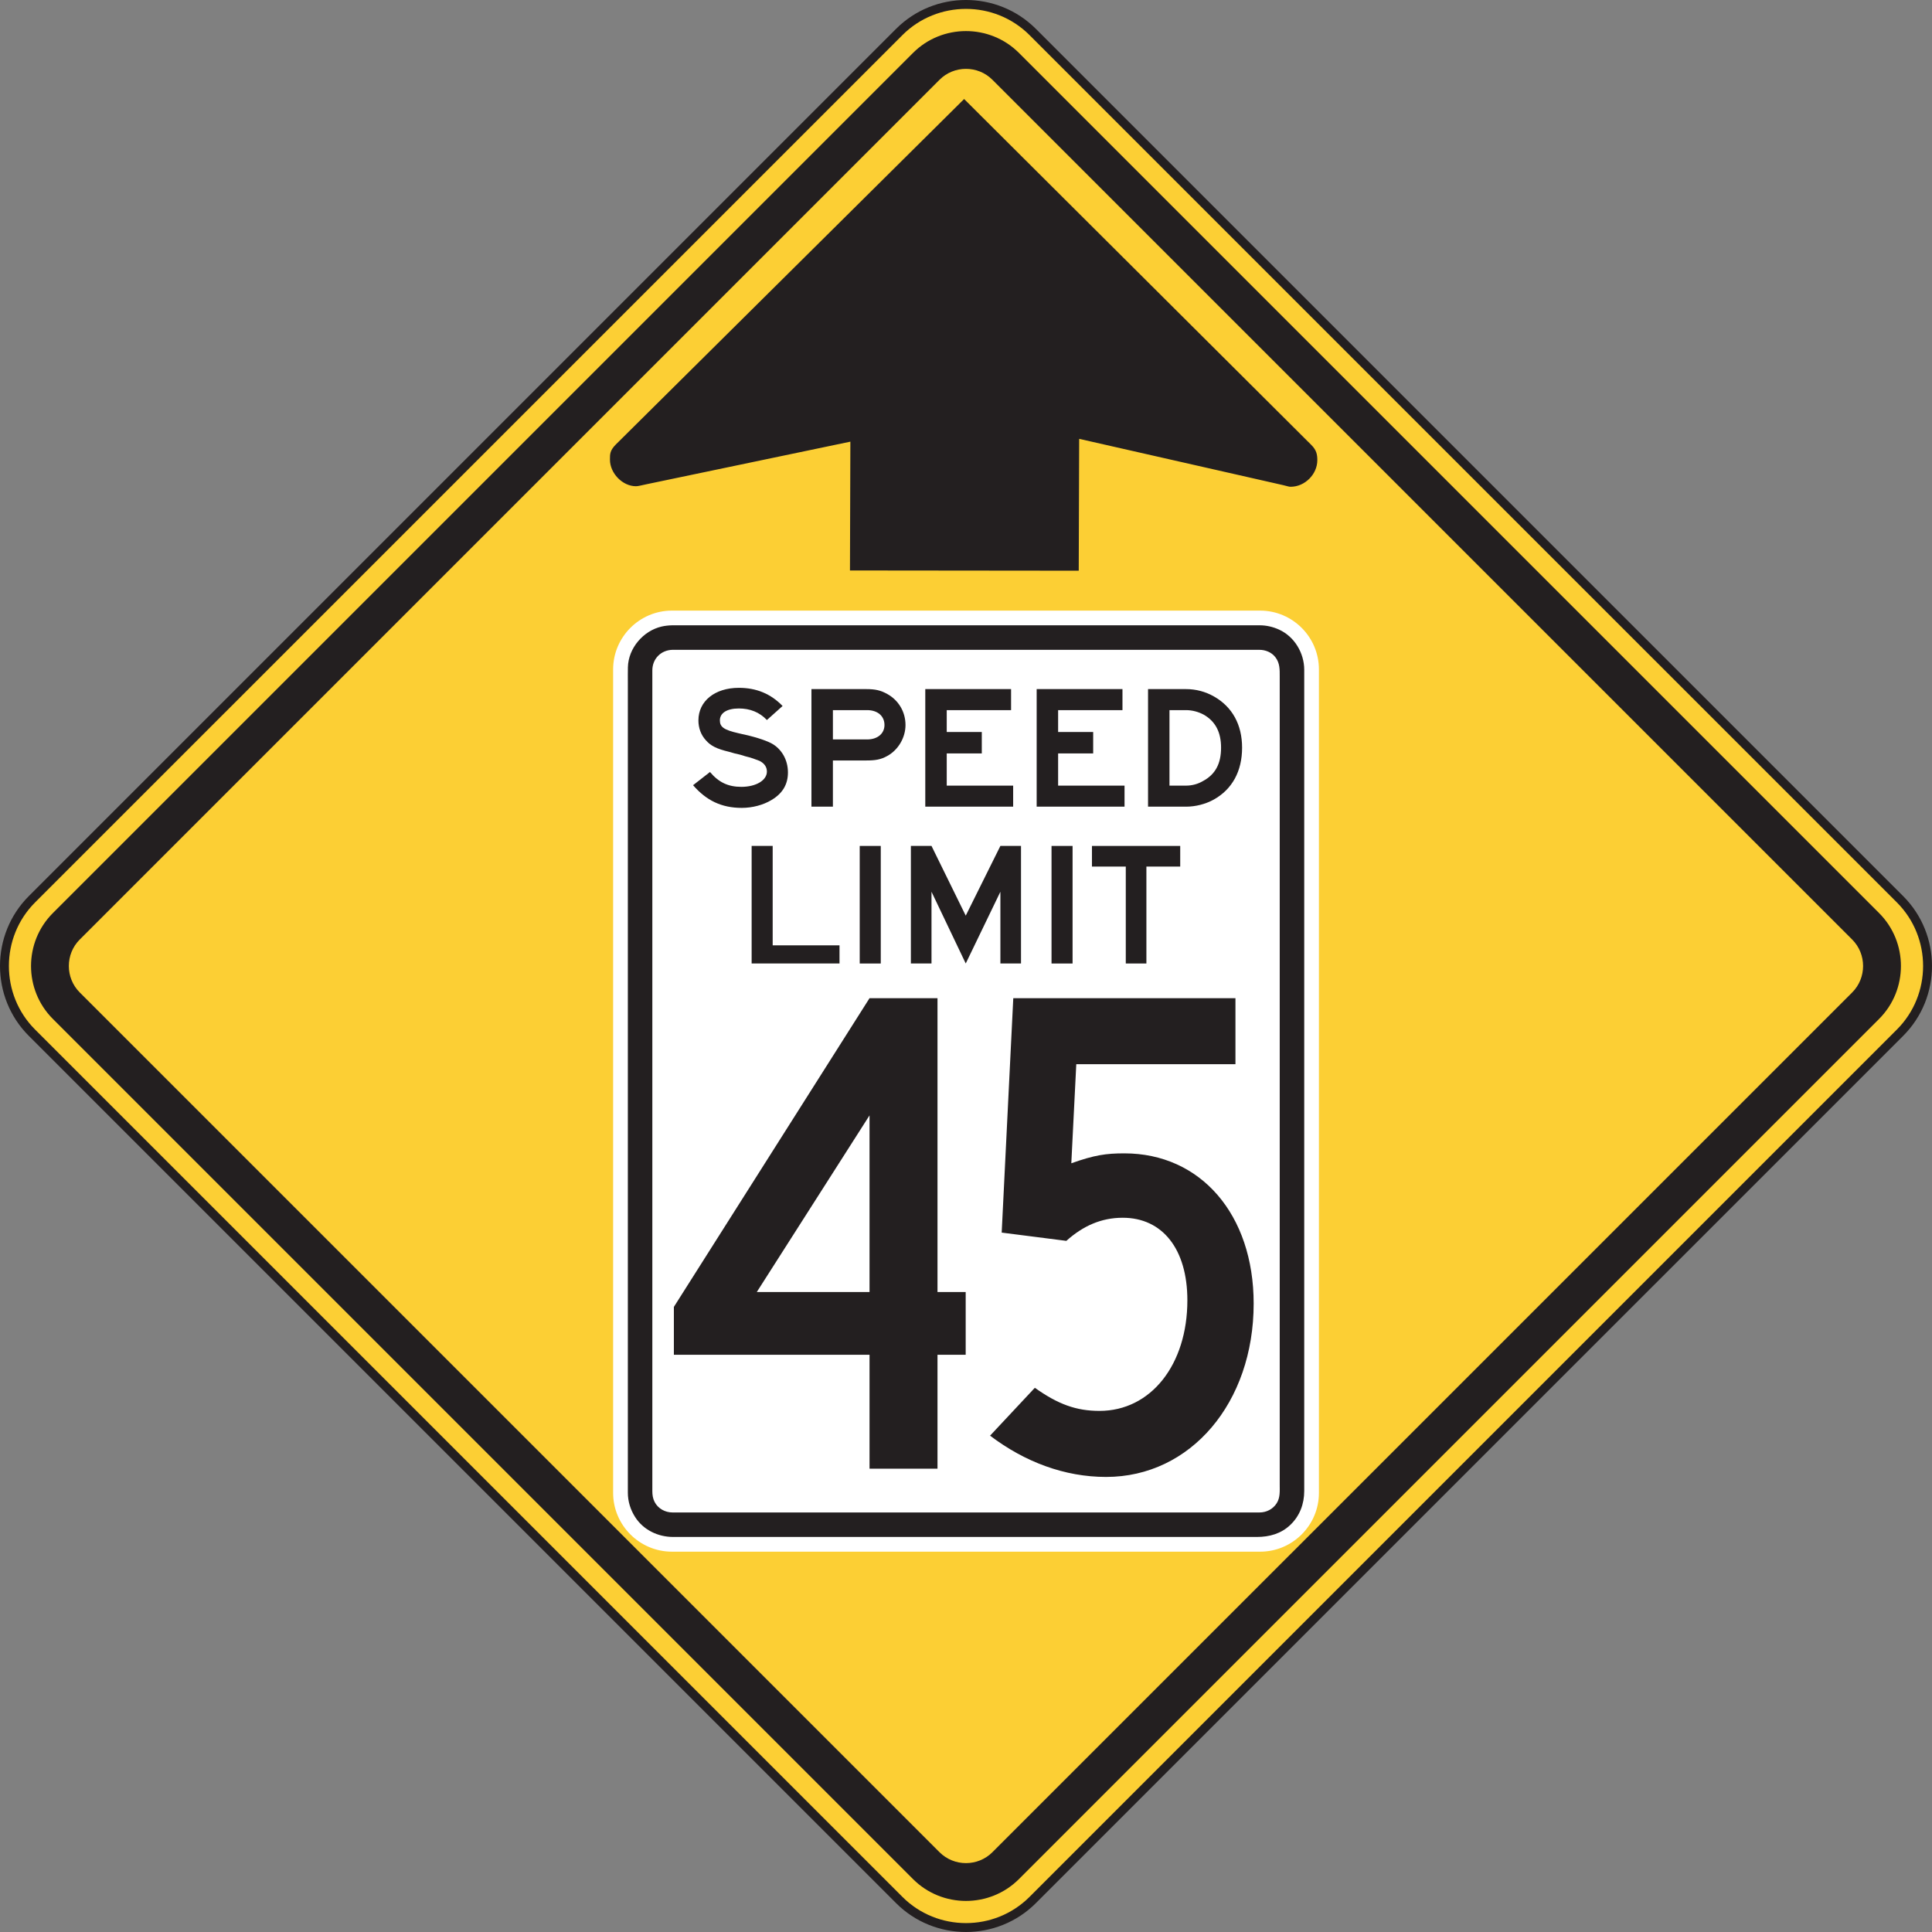 <?xml version="1.0" encoding="UTF-8" standalone="no"?>
<!-- Created with Inkscape (http://www.inkscape.org/) -->

<svg
   xmlns:dc="http://purl.org/dc/elements/1.1/"
   xmlns:cc="http://creativecommons.org/ns#"
   xmlns:rdf="http://www.w3.org/1999/02/22-rdf-syntax-ns#"
   xmlns:svg="http://www.w3.org/2000/svg"
   xmlns="http://www.w3.org/2000/svg"
   xmlns:sodipodi="http://sodipodi.sourceforge.net/DTD/sodipodi-0.dtd"
   xmlns:inkscape="http://www.inkscape.org/namespaces/inkscape"
   width="135.626"
   height="135.626"
   id="svg3551"
   version="1.1"
   inkscape:version="0.48.1 "
   sodipodi:docname="New document 5">
  <rect width="100%" height="100%" fill="#808080" stroke="none"/>
  <defs
     id="defs3553">
    <clipPath
       clipPathUnits="userSpaceOnUse"
       id="clipPath3351">
      <path
         inkscape:connector-curvature="0"
         d="m 306.453,67.006 233.047,0 0,161.094 -233.047,0 0,-161.094 z"
         id="path3353" />
    </clipPath>
    <clipPath
       clipPathUnits="userSpaceOnUse"
       id="clipPath3339">
      <path
         inkscape:connector-curvature="0"
         d="m 311.334,71.386 223.283,0 0,152.334 -223.283,0 0,-152.334 z"
         id="path3341" />
    </clipPath>
    <clipPath
       clipPathUnits="userSpaceOnUse"
       id="clipPath3327">
      <path
         inkscape:connector-curvature="0"
         d="m 306.453,67.006 233.047,0 0,161.094 -233.047,0 0,-161.094 z"
         id="path3329" />
    </clipPath>
  </defs>
  <sodipodi:namedview
     id="base"
     pagecolor="#ffffff"
     bordercolor="#666666"
     borderopacity="1.0"
     inkscape:pageopacity="0.0"
     inkscape:pageshadow="2"
     inkscape:zoom="0.35"
     inkscape:cx="-20.044018"
     inkscape:cy="-15.044018"
     inkscape:document-units="px"
     inkscape:current-layer="layer1"
     showgrid="false"
     fit-margin-top="0"
     fit-margin-left="0"
     fit-margin-right="0"
     fit-margin-bottom="0"
     inkscape:window-width="469"
     inkscape:window-height="403"
     inkscape:window-x="577"
     inkscape:window-y="84"
     inkscape:window-maximized="0" />
  <g
     inkscape:label="Layer 1"
     inkscape:groupmode="layer"
     id="layer1"
     transform="translate(-395.044,-381.692)">
    <g
       transform="matrix(1.25,0,0,-1.25,5.875,623.724)"
       id="g3323">
      <g
         id="g3325"
         clip-path="url(#clipPath3327)">
        <g
           id="g3331"
           transform="translate(313.129,143.123)">
          <path
             inkscape:connector-curvature="0"
             d="m 0,0 24.354,24.353 24.354,24.354 c 1.03,1.031 2.388,1.546 3.747,1.546 1.358,0 2.716,-0.515 3.747,-1.546 L 80.556,24.353 104.911,0 c 1.03,-1.031 1.546,-2.389 1.546,-3.747 0,-1.359 -0.516,-2.717 -1.546,-3.747 L 80.556,-31.848 56.202,-56.202 c -1.031,-1.031 -2.389,-1.546 -3.747,-1.546 -1.359,0 -2.717,0.515 -3.747,1.546 L 24.354,-31.848 0,-7.494 c -1.03,1.03 -1.544,2.388 -1.544,3.747 0,1.358 0.514,2.716 1.544,3.747"
             style="fill:#fccf34;fill-opacity:1;fill-rule:nonzero;stroke:none"
             id="path3333" />
        </g>
      </g>
    </g>
    <g
       transform="matrix(1.25,0,0,-1.25,5.875,623.724)"
       id="g3335">
      <g
         id="g3337"
         clip-path="url(#clipPath3339)">
        <g
           id="g3343"
           transform="translate(313.129,143.123)">
          <path
             inkscape:connector-curvature="0"
             d="m 0,0 24.354,24.353 24.354,24.354 c 1.03,1.031 2.388,1.546 3.747,1.546 1.358,0 2.716,-0.515 3.747,-1.546 L 80.556,24.353 104.911,0 c 1.03,-1.031 1.546,-2.389 1.546,-3.747 0,-1.359 -0.516,-2.717 -1.546,-3.747 L 80.556,-31.848 56.202,-56.202 c -1.031,-1.031 -2.389,-1.546 -3.747,-1.546 -1.359,0 -2.717,0.515 -3.747,1.546 L 24.354,-31.848 0,-7.494 c -1.03,1.03 -1.544,2.388 -1.544,3.747 0,1.358 0.514,2.716 1.544,3.747 z"
             style="fill:none;stroke:#231f20;stroke-width:0.5;stroke-linecap:butt;stroke-linejoin:miter;stroke-miterlimit:4;stroke-opacity:1;stroke-dasharray:none"
             id="path3345" />
        </g>
      </g>
    </g>
    <g
       transform="matrix(1.25,0,0,-1.25,5.875,623.724)"
       id="g3347">
      <g
         id="g3349"
         clip-path="url(#clipPath3351)">
        <g
           id="g3355"
           transform="translate(314.304,142.348)">
          <path
             inkscape:connector-curvature="0"
             d="m 0,0 48.307,48.307 c 1.635,1.634 4.31,1.634 5.947,0 L 102.561,0 c 1.635,-1.636 1.635,-4.31 0,-5.945 L 54.254,-54.253 c -1.637,-1.634 -4.312,-1.634 -5.947,0 L 0,-5.945 C -1.635,-4.31 -1.635,-1.636 0,0"
             style="fill:#231f20;fill-opacity:1;fill-rule:evenodd;stroke:none"
             id="path3357" />
        </g>
        <g
           id="g3359"
           transform="translate(315.813,140.861)">
          <path
             inkscape:connector-curvature="0"
             d="m 0,0 48.285,48.284 c 0.817,0.818 2.155,0.818 2.971,0 L 99.541,0 c 0.816,-0.816 0.816,-2.154 0,-2.971 L 51.256,-51.255 c -0.816,-0.817 -2.154,-0.817 -2.971,0 L 0,-2.971 C -0.816,-2.154 -0.816,-0.816 0,0"
             style="fill:#fccf34;fill-opacity:1;fill-rule:evenodd;stroke:none"
             id="path3361" />
        </g>
        <g
           id="g3363"
           transform="translate(349.071,159.334)">
          <path
             inkscape:connector-curvature="0"
             d="m 0,0 33.032,0 c 1.82,0 3.303,-1.483 3.303,-3.304 l 0,-46.243 c 0,-1.82 -1.483,-3.303 -3.303,-3.303 L 0,-52.85 c -1.818,0 -3.303,1.483 -3.303,3.303 l 0,46.243 C -3.303,-1.483 -1.818,0 0,0"
             style="fill:#ffffff;fill-opacity:1;fill-rule:evenodd;stroke:none"
             id="path3365" />
        </g>
        <g
           id="g3367"
           transform="translate(349.082,158.509)">
          <path
             inkscape:connector-curvature="0"
             d="m 0,0 0.992,0 2.681,0 3.929,0 4.732,0 5.096,0 5.015,0 4.494,0 3.531,0 2.124,0 0.396,0 c 0.384,0 0.748,-0.084 1.097,-0.243 0.868,-0.396 1.412,-1.319 1.412,-2.258 l 0,-0.905 0,-2.174 0,-3.215 0,-4.031 0,-4.623 0,-4.988 0,-5.127 0,-5.04 0,-4.728 0,-4.19 0,-3.428 0,-2.439 0,-1.223 c 0,-0.728 -0.247,-1.4 -0.78,-1.909 -0.519,-0.496 -1.179,-0.678 -1.878,-0.678 l -1.73,0 -3.239,0 -4.308,0 -4.932,0 -5.116,0 -4.859,0 -4.156,0 -3.015,0 -1.427,0 c -0.846,0 -1.671,0.389 -2.135,1.115 -0.265,0.413 -0.411,0.881 -0.411,1.373 l 0,0.212 0,1.445 0,2.622 0,3.574 0,4.298 0,4.797 0,5.072 0,5.119 0,4.941 0,4.538 0,3.908 0,3.054 0,1.974 c 0,0.267 -0.003,0.535 0.003,0.802 0.026,1.07 0.861,2.046 1.894,2.285 C -0.395,-0.025 -0.2,-0.006 0,0"
             style="fill:#231f20;fill-opacity:1;fill-rule:evenodd;stroke:none"
             id="path3369" />
        </g>
        <g
           id="g3371"
           transform="translate(349.099,157.132)">
          <path
             inkscape:connector-curvature="0"
             d="m 0,0 0.993,0 2.684,0 3.931,0 4.734,0 5.096,0 5.014,0 4.489,0 3.52,0 2.109,0 0.388,0 c 0.345,0 0.683,-0.134 0.9,-0.411 0.261,-0.335 0.247,-0.704 0.247,-1.099 l 0,-1.681 0,-2.818 0,-3.725 0,-4.41 0,-4.866 0,-5.097 0,-5.103 0,-4.882 0,-4.434 0,-3.762 0,-2.862 0,-1.738 c 0,-0.359 0.032,-0.728 -0.173,-1.045 -0.215,-0.331 -0.573,-0.513 -0.964,-0.513 l -0.343,0 -2.035,0 -3.467,0 -4.455,0 -4.999,0 -5.103,0 -4.759,0 -3.977,0 -2.749,0 -1.078,0 c -0.412,0 -0.812,0.216 -1.004,0.59 -0.099,0.192 -0.128,0.393 -0.128,0.607 l 0,1.137 0,2.368 0,3.371 0,4.15 0,4.701 0,5.029 0,5.128 0,5.002 0,4.649 0,4.072 0,3.268 0,2.237 0,0.982 c 0,0.65 0.482,1.138 1.129,1.155"
             style="fill:#ffffff;fill-opacity:1;fill-rule:evenodd;stroke:none"
             id="path3373" />
        </g>
        <g
           id="g3375"
           transform="translate(354.659,148.695)">
          <path
             inkscape:connector-curvature="0"
             d="m 0,0 c -0.463,-0.278 -1.065,-0.44 -1.668,-0.44 -1.135,0 -1.992,0.417 -2.733,1.274 l 0.95,0.741 c 0.486,-0.579 1.018,-0.834 1.76,-0.834 0.834,0 1.436,0.371 1.436,0.858 0,0.254 -0.138,0.462 -0.417,0.602 -0.231,0.092 -0.486,0.185 -0.787,0.255 l -0.302,0.092 -0.301,0.07 -0.324,0.092 c -0.672,0.162 -1.019,0.325 -1.298,0.649 -0.277,0.301 -0.417,0.695 -0.417,1.113 0,1.088 0.927,1.83 2.271,1.83 0.973,0 1.784,-0.325 2.456,-1.02 L -0.255,4.494 c -0.417,0.441 -0.949,0.649 -1.575,0.649 -0.672,0 -1.066,-0.255 -1.066,-0.671 0,-0.371 0.232,-0.534 1.042,-0.719 C -0.973,3.567 -0.393,3.382 -0.022,3.196 0.557,2.895 0.927,2.271 0.927,1.552 0.927,0.88 0.626,0.37 0,0"
             style="fill:#231f20;fill-opacity:1;fill-rule:nonzero;stroke:none"
             id="path3377" />
        </g>
        <g
           id="g3379"
           transform="translate(360.033,153.745)">
          <path
             inkscape:connector-curvature="0"
             d="m 0,0 -1.922,0 0,-1.646 1.922,0 c 0.58,0 0.974,0.325 0.974,0.811 C 0.974,-0.325 0.58,0 0,0 M 1.136,-2.572 C 0.765,-2.78 0.464,-2.827 -0.046,-2.827 l -1.876,0 0,-2.595 -1.205,0 0,6.603 3.081,0 c 0.51,0 0.811,-0.07 1.182,-0.278 0.626,-0.347 1.019,-0.996 1.019,-1.738 0,-0.694 -0.393,-1.39 -1.019,-1.737"
             style="fill:#231f20;fill-opacity:1;fill-rule:nonzero;stroke:none"
             id="path3381" />
        </g>
        <g
           id="g3383"
           transform="translate(363.299,148.323)">
          <path
             inkscape:connector-curvature="0"
             d="m 0,0 0,6.603 4.818,0 0,-1.181 -3.613,0 0,-1.229 1.969,0 0,-1.204 -1.969,0 0,-1.807 3.73,0 L 4.935,0 0,0 z"
             style="fill:#231f20;fill-opacity:1;fill-rule:nonzero;stroke:none"
             id="path3385" />
        </g>
        <g
           id="g3387"
           transform="translate(369.554,148.323)">
          <path
             inkscape:connector-curvature="0"
             d="m 0,0 0,6.603 4.819,0 0,-1.181 -3.614,0 0,-1.229 1.969,0 0,-1.204 -1.969,0 0,-1.807 3.73,0 L 4.935,0 0,0 z"
             style="fill:#231f20;fill-opacity:1;fill-rule:nonzero;stroke:none"
             id="path3389" />
        </g>
        <g
           id="g3391"
           transform="translate(378.936,153.49)">
          <path
             inkscape:connector-curvature="0"
             d="m 0,0 c -0.301,0.162 -0.648,0.255 -0.996,0.255 l -0.927,0 0,-4.24 0.927,0 c 0.348,0 0.672,0.092 0.95,0.255 0.695,0.371 1.02,0.972 1.02,1.876 C 0.974,-0.974 0.649,-0.371 0,0 m 0.557,-4.772 c -0.464,-0.255 -1.02,-0.395 -1.553,-0.395 l -2.131,0 0,6.603 2.131,0 c 0.556,0 1.089,-0.139 1.576,-0.417 1.019,-0.579 1.575,-1.576 1.575,-2.873 0,-1.321 -0.556,-2.34 -1.598,-2.918"
             style="fill:#231f20;fill-opacity:1;fill-rule:nonzero;stroke:none"
             id="path3393" />
        </g>
        <g
           id="g3395"
           transform="translate(353.547,139.516)">
          <path
             inkscape:connector-curvature="0"
             d="m 0,0 0,6.603 1.182,0 0,-5.584 3.753,0 L 4.935,0 0,0 z"
             style="fill:#231f20;fill-opacity:1;fill-rule:nonzero;stroke:none"
             id="path3397" />
        </g>
        <path
           inkscape:connector-curvature="0"
           d="m 359.617,146.118 1.182,0 0,-6.603 -1.182,0 0,6.603 z"
           style="fill:#231f20;fill-opacity:1;fill-rule:nonzero;stroke:none"
           id="path3399" />
        <g
           id="g3401"
           transform="translate(367.517,139.516)">
          <path
             inkscape:connector-curvature="0"
             d="M 0,0 0,4.03 -1.946,0 l -1.923,4.03 0,-4.03 -1.158,0 0,6.603 1.158,0 L -1.946,2.687 0,6.603 1.158,6.603 1.158,0 0,0 z"
             style="fill:#231f20;fill-opacity:1;fill-rule:nonzero;stroke:none"
             id="path3403" />
        </g>
        <path
           inkscape:connector-curvature="0"
           d="m 370.389,146.118 1.182,0 0,-6.603 -1.182,0 0,6.603 z"
           style="fill:#231f20;fill-opacity:1;fill-rule:nonzero;stroke:none"
           id="path3405" />
        <g
           id="g3407"
           transform="translate(375.717,144.959)">
          <path
             inkscape:connector-curvature="0"
             d="m 0,0 0,-5.443 -1.158,0 0,5.443 -1.9,0 0,1.159 4.957,0 L 1.899,0 0,0 z"
             style="fill:#231f20;fill-opacity:1;fill-rule:nonzero;stroke:none"
             id="path3409" />
        </g>
        <g
           id="g3411"
           transform="translate(384.982,168.634)">
          <path
             inkscape:connector-curvature="0"
             d="M 0,0 -19.502,19.431 -39.056,0.035 c -0.341,-0.34 -0.336,-0.549 -0.336,-0.853 -0.002,-0.763 0.699,-1.496 1.46,-1.497 0.122,0 0.272,0.044 0.641,0.121 l 11.401,2.382 -0.023,-7.234 12.848,-0.013 0.024,7.405 11.451,-2.599 c 0.282,-0.063 0.306,-0.092 0.427,-0.092 0.793,-10e-4 1.495,0.698 1.497,1.491 C 0.334,-0.549 0.294,-0.293 0,0"
             style="fill:#231f20;fill-opacity:1;fill-rule:evenodd;stroke:none"
             id="path3413" />
        </g>
        <g
           id="g3415"
           transform="translate(373.455,110.681)">
          <path
             inkscape:connector-curvature="0"
             d="m 0,0 c -2.327,0 -4.561,0.835 -6.518,2.318 l 2.515,2.689 c 1.303,-0.928 2.327,-1.298 3.631,-1.298 2.886,0 4.935,2.596 4.935,6.212 0,2.874 -1.397,4.635 -3.631,4.635 -1.211,0 -2.236,-0.463 -3.166,-1.298 l -3.631,0.464 0.651,13.165 12.477,0 0,-3.708 -8.939,0 -0.279,-5.564 c 1.304,0.464 1.955,0.557 2.979,0.557 4.284,0 7.262,-3.431 7.262,-8.437 C 8.286,4.172 4.748,0 0,0"
             style="fill:#231f20;fill-opacity:1;fill-rule:nonzero;stroke:none"
             id="path3417" />
        </g>
        <g
           id="g3419"
           transform="translate(360.168,130.986)">
          <path
             inkscape:connector-curvature="0"
             d="M 0,0 -6.332,-9.921 0,-9.921 0,0 z m 3.817,-13.445 0,-6.396 -3.817,0 0,6.396 -10.988,0 0,2.69 L 0,6.582 l 3.817,0 0,-16.503 1.583,0 0,-3.524 -1.583,0 z"
             style="fill:#231f20;fill-opacity:1;fill-rule:nonzero;stroke:none"
             id="path3421" />
        </g>
      </g>
    </g>
  </g>
</svg>
